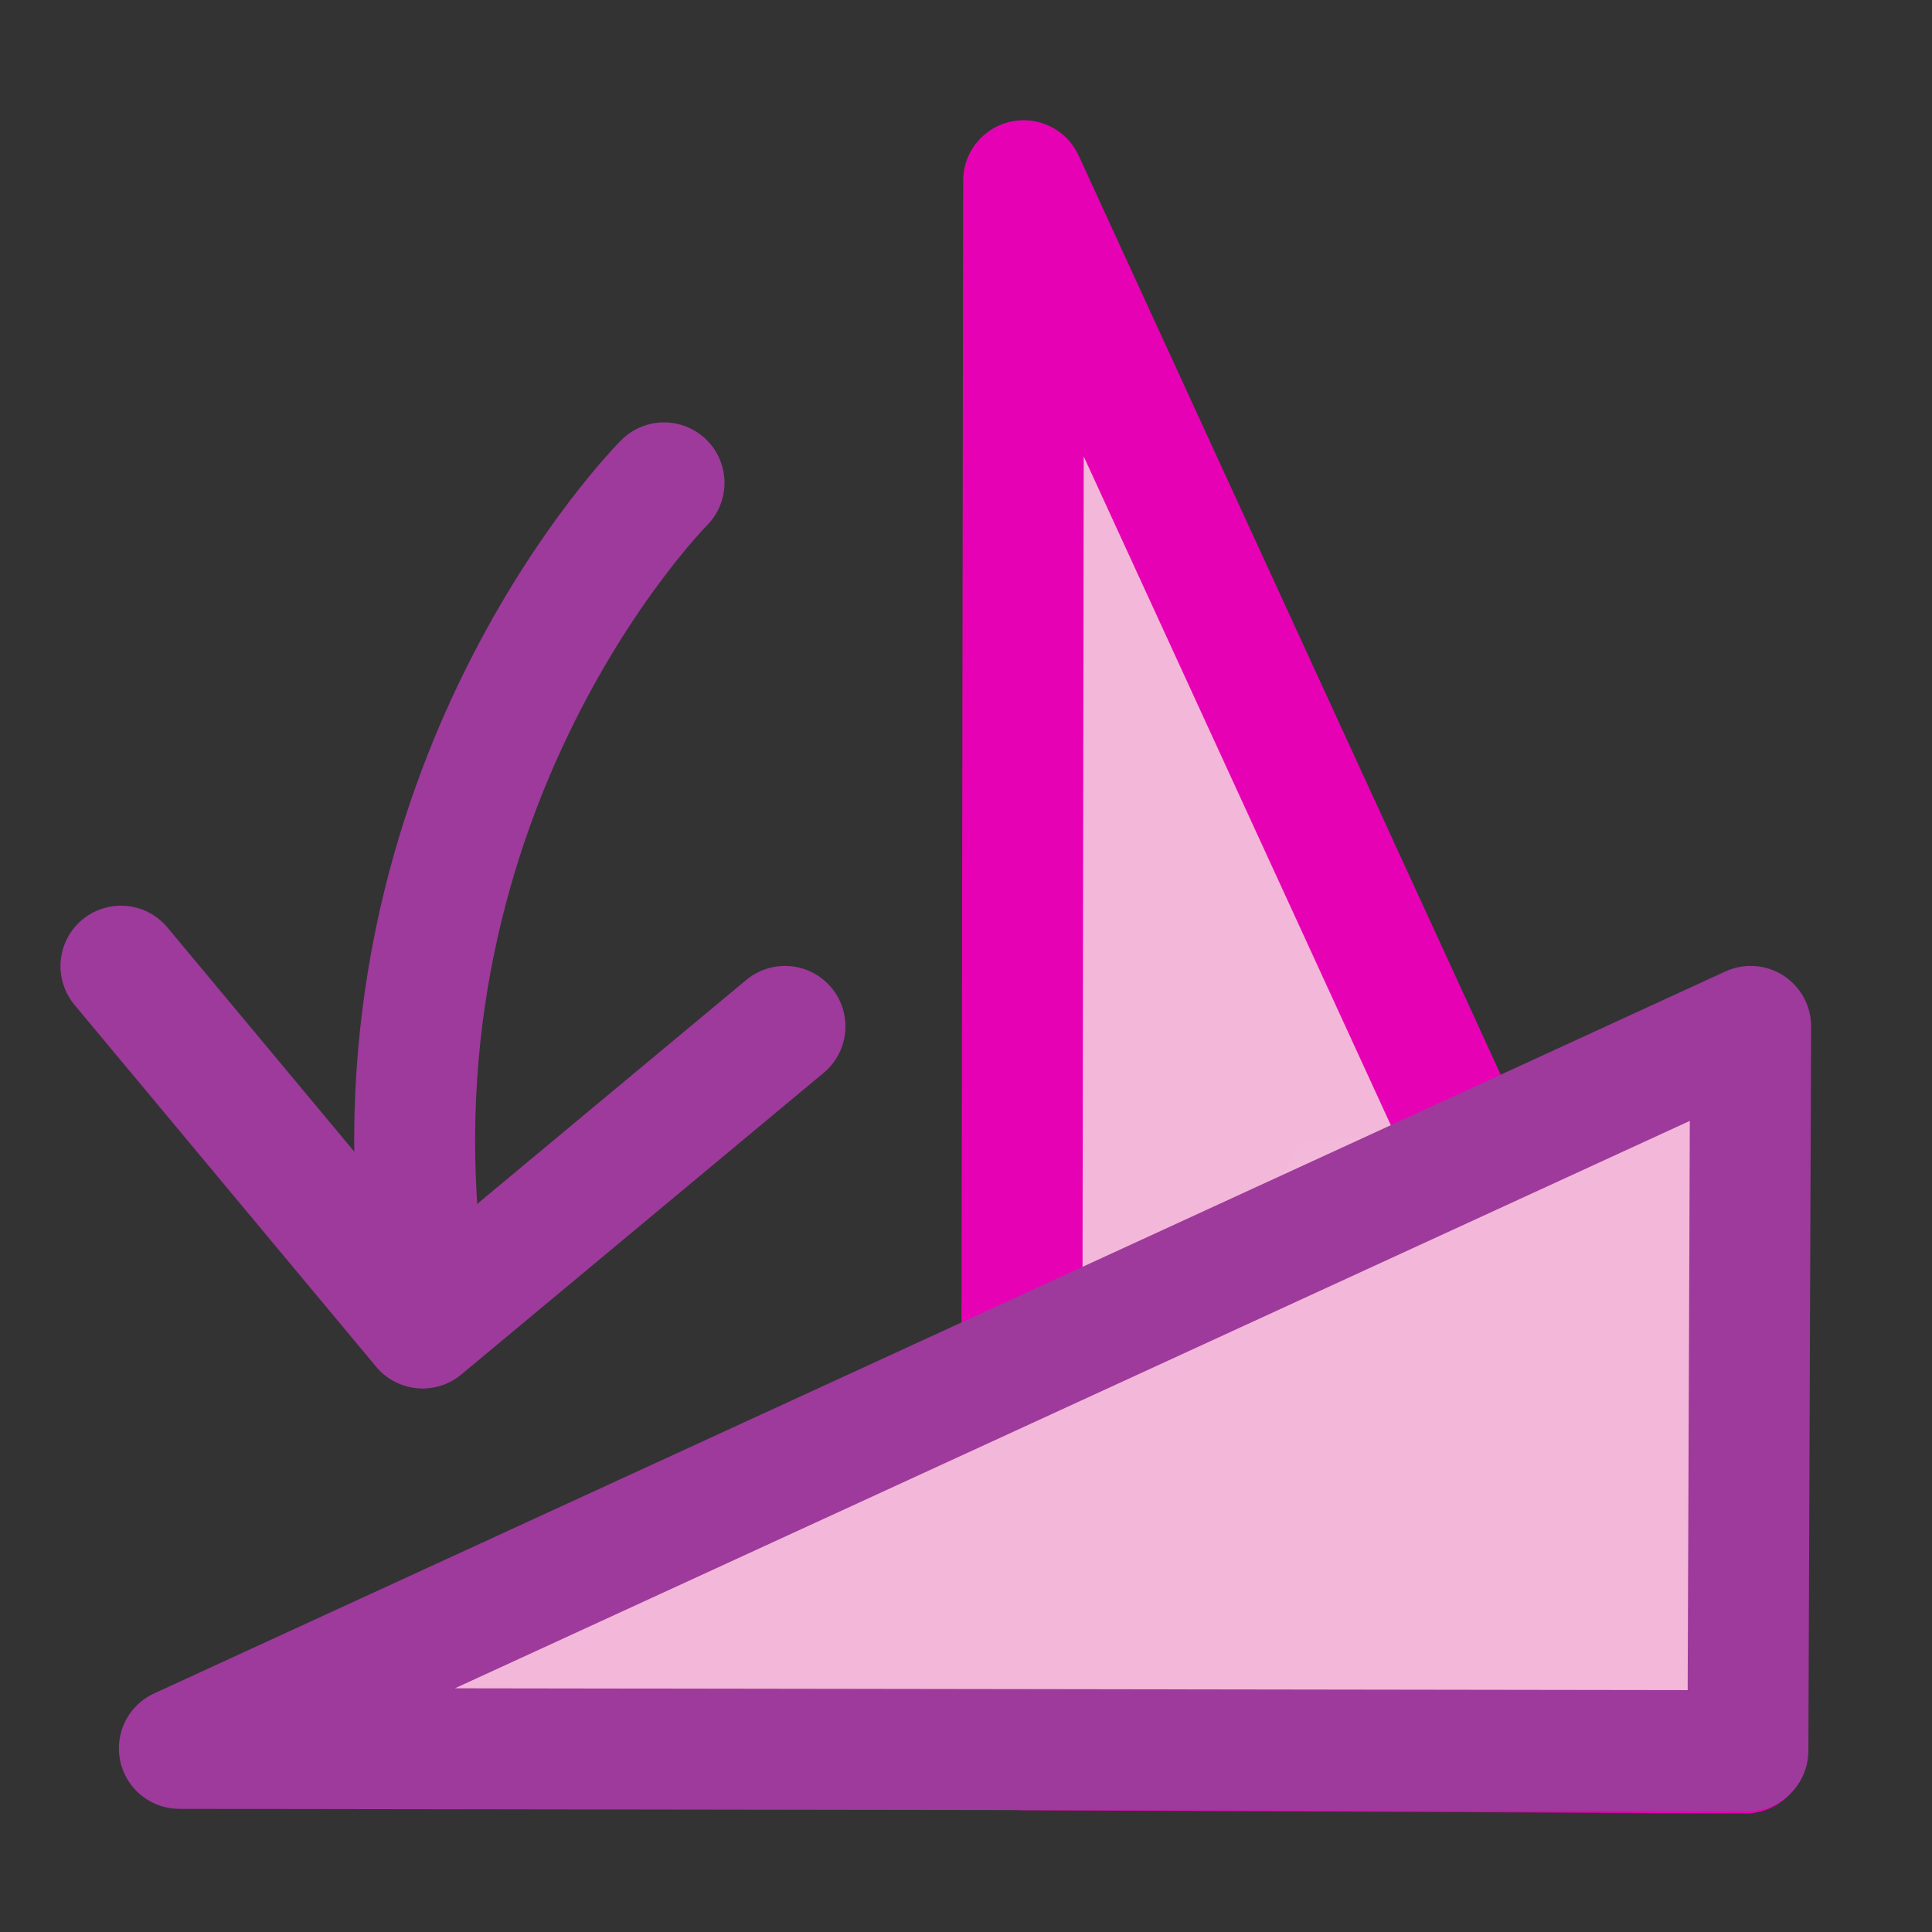 <?xml version="1.0" encoding="UTF-8"?>
<svg xmlns="http://www.w3.org/2000/svg" xmlns:xlink="http://www.w3.org/1999/xlink" width="32px" height="32px" viewBox="0 0 32 32" version="1.1">
<rect x="0" y="0" width="32" height="32" fill="#333333" stroke="none"/>
<defs>
<linearGradient id="linear0" gradientUnits="userSpaceOnUse" x1="102.024" y1="7.38" x2="64.46" y2="35.057" gradientTransform="matrix(0,0.25,0.651,-0.26,2.39,11.313)">
<stop offset="0" style="stop-color:rgb(100%,100%,100%);stop-opacity:1;"/>
<stop offset="1" style="stop-color:rgb(100%,100%,100%);stop-opacity:0;"/>
</linearGradient>
</defs>
<g id="surface1">
<path style="fill-rule:nonzero;fill:rgb(95.294%,71.765%,85.098%);fill-opacity:1;stroke-width:0.265;stroke-linecap:round;stroke-linejoin:round;stroke:rgb(90.196%,0.784%,70.588%);stroke-opacity:1;stroke-miterlimit:4;" d="M 2.238 3.834 L 2.243 0.396 L 3.825 3.841 Z M 2.238 3.834 " transform="matrix(7.559,0,0,7.559,0,0)"/>
<path style=" stroke:none;fill-rule:evenodd;fill:url(#linear0);" d="M 17.895 25.238 C 19.168 24.27 20.871 20.852 22.16 17.051 L 24.184 21.336 L 22.93 24.191 C 21.727 25.766 19.32 28.703 17.977 29.688 Z M 17.895 25.238 "/>
<path style="fill-rule:nonzero;fill:rgb(95.294%,71.765%,85.098%);fill-opacity:1;stroke-width:0.265;stroke-linecap:round;stroke-linejoin:round;stroke:rgb(61.569%,22.745%,60.784%);stroke-opacity:1;stroke-miterlimit:4;" d="M 3.83 3.836 L 0.393 3.831 L 3.836 2.249 Z M 3.83 3.836 " transform="matrix(7.559,0,0,7.559,0,0)"/>
<path style="fill:none;stroke-width:0.265;stroke-linecap:round;stroke-linejoin:round;stroke:rgb(61.569%,22.745%,60.784%);stroke-opacity:1;stroke-miterlimit:4;" d="M 1.455 1.058 C 1.455 1.058 0.794 1.72 0.926 2.778 " transform="matrix(7.559,0,0,7.559,0,0)"/>
<path style="fill:none;stroke-width:0.265;stroke-linecap:round;stroke-linejoin:round;stroke:rgb(61.569%,22.745%,60.784%);stroke-opacity:1;stroke-miterlimit:4;" d="M 0.265 2.117 L 0.926 2.91 L 1.72 2.249 " transform="matrix(7.559,0,0,7.559,0,0)"/>
</g>
</svg>
